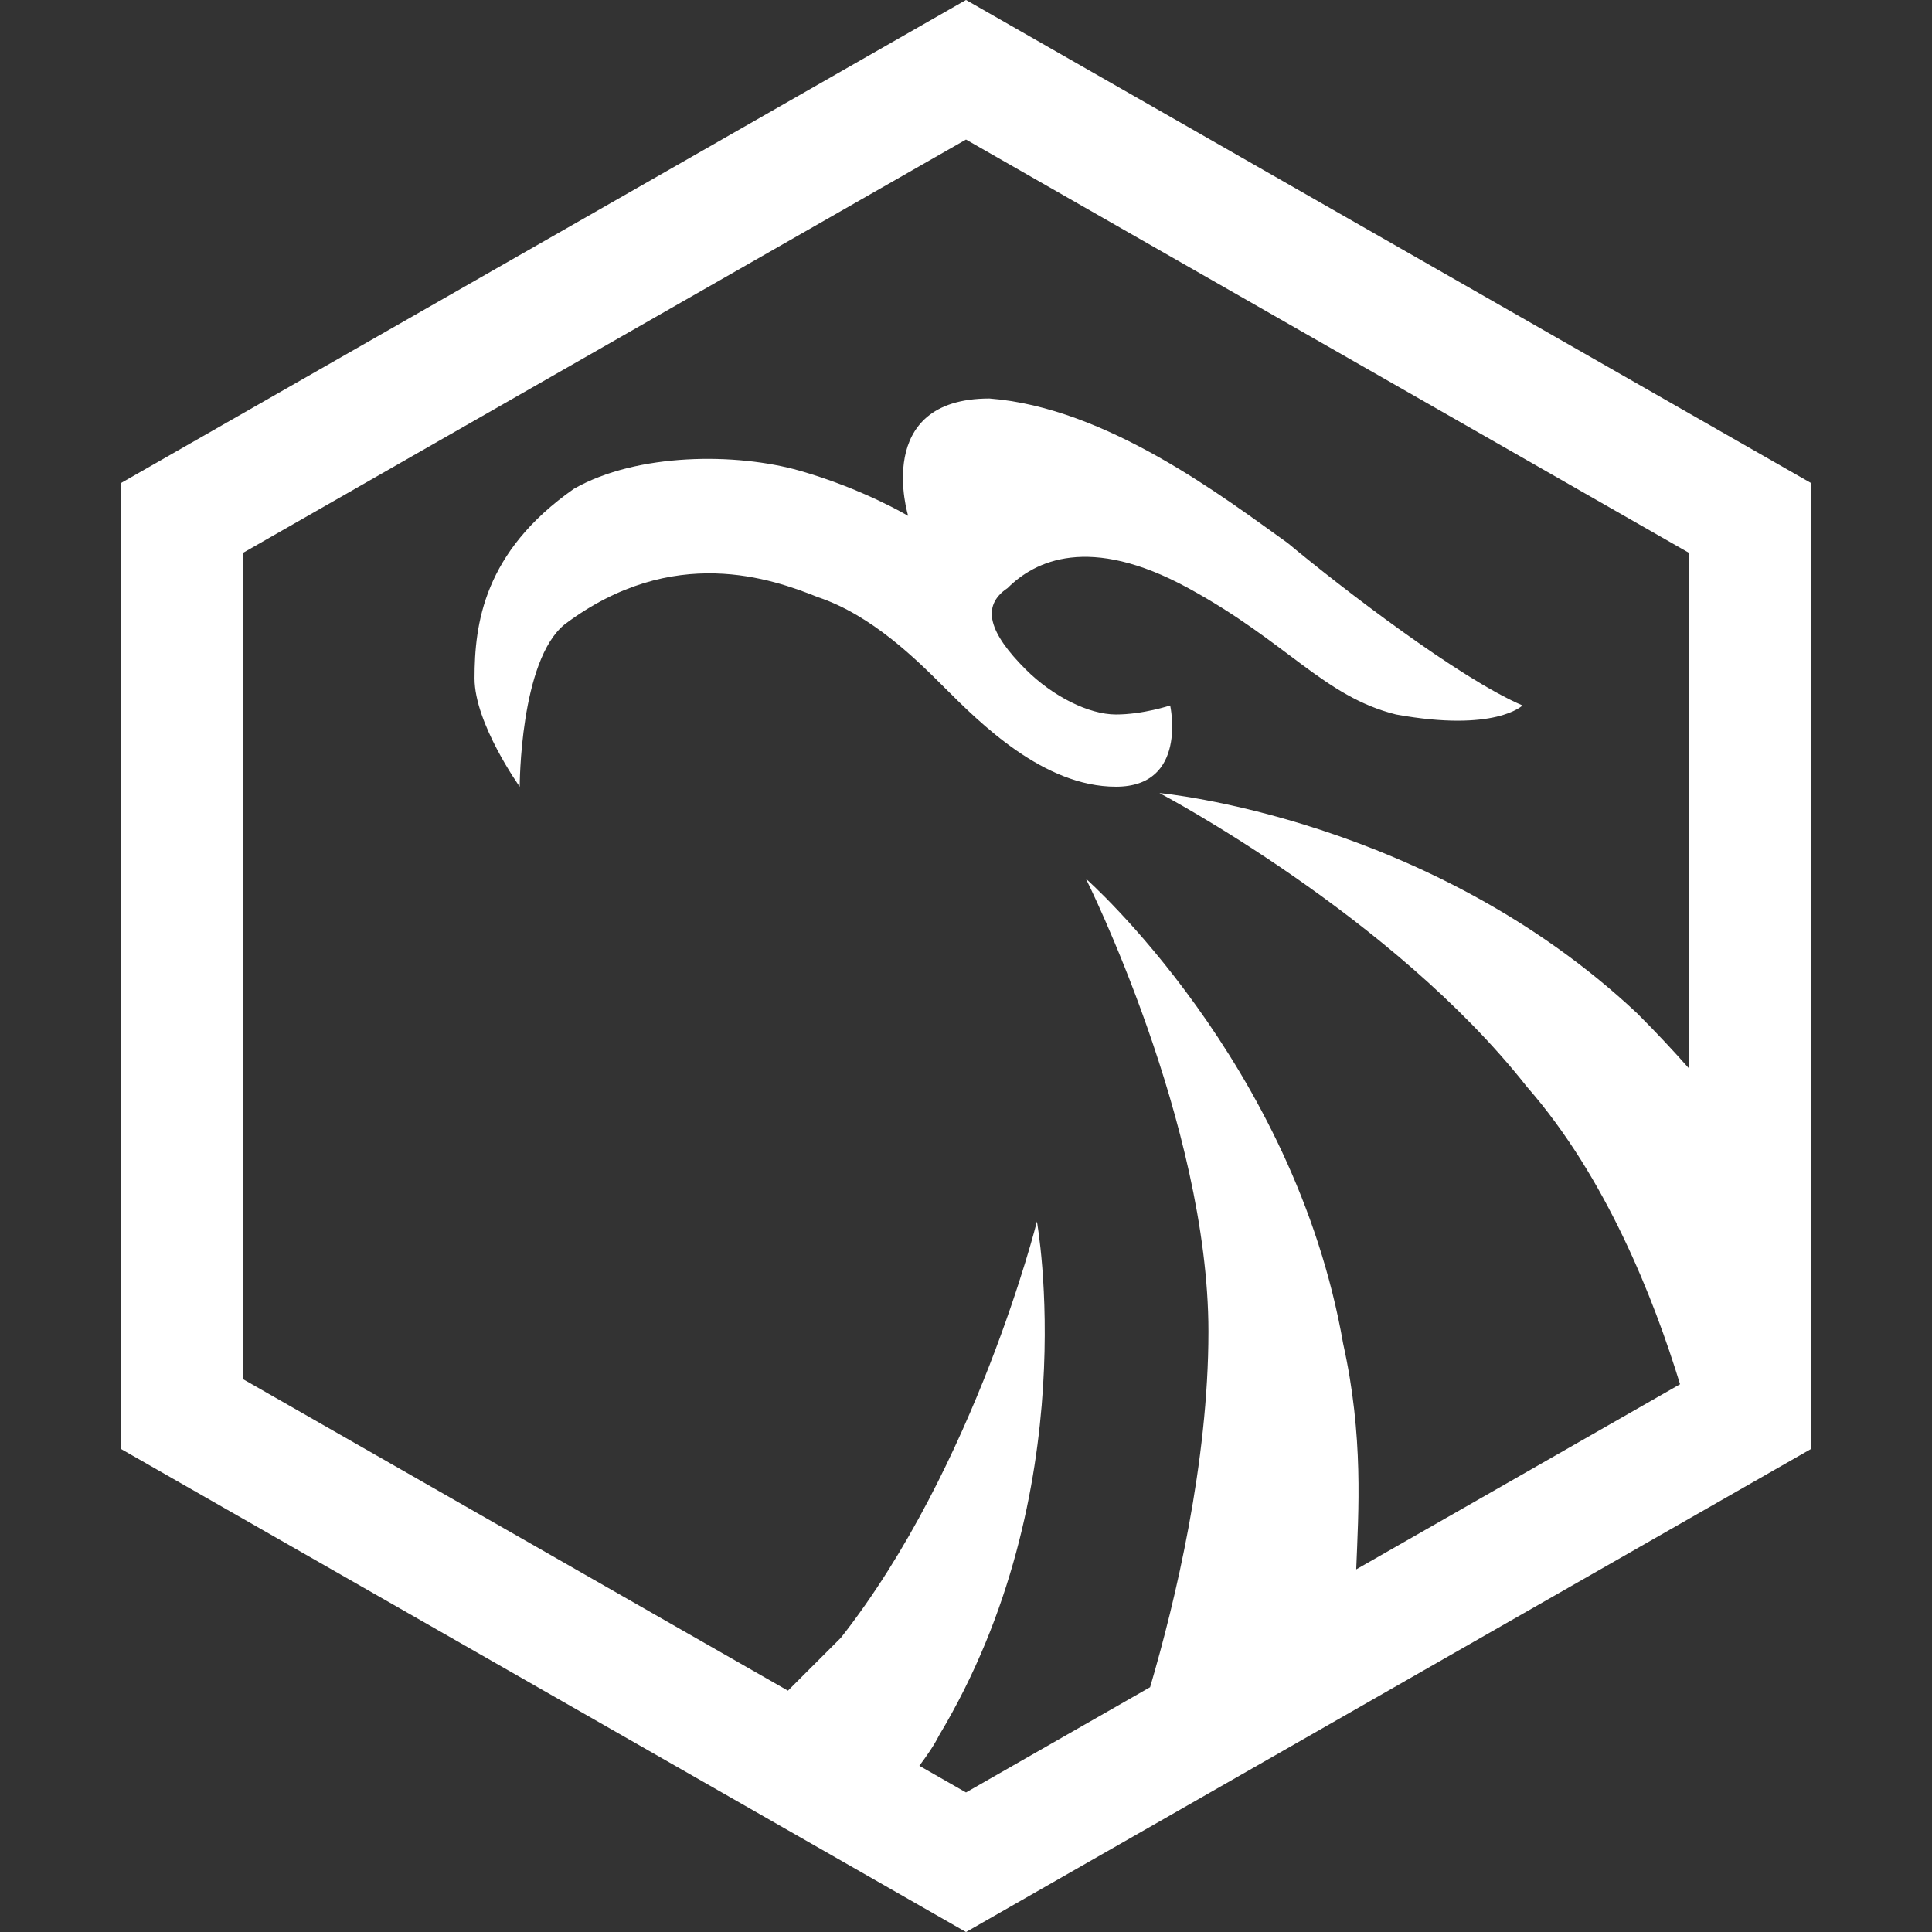 <?xml version="1.0" encoding="utf-8"?>
<!-- Generator: Adobe Illustrator 21.0.0, SVG Export Plug-In . SVG Version: 6.00 Build 0)  -->
<svg version="1.1" id="图层_1" xmlns="http://www.w3.org/2000/svg" xmlns:xlink="http://www.w3.org/1999/xlink" x="0px" y="0px"
	 viewBox="0 0 1024 1024" style="enable-background:new 0 0 1024 1024;" xml:space="preserve">
<rect x="0" y="0" width="1024" height="1024" fill="#333333" stroke="none"/>
<style type="text/css">
	.st0{fill:#EC5353;}
	.st1{fill:#FFFFFF;}
	.st2{fill:#616B77;}
</style>
<g>
	<path class="st1" d="M304.186,259.071c33.518-19.139,86.189-19.139,119.707-9.569c33.518,9.569,57.459,23.923,57.459,23.923
		s-19.153-62.201,43.095-62.201c62.248,4.785,124.496,52.632,158.014,76.555c28.73,23.923,90.977,71.77,124.495,86.124
		c0,0-14.365,14.354-67.036,4.785c-38.306-9.569-57.459-38.277-110.131-66.986s-81.401-14.354-95.766,0
		c-14.365,9.569-9.577,23.923,9.577,43.062c14.365,14.354,33.518,23.923,47.883,23.923s28.73-4.785,28.73-4.785
		s9.577,43.062-28.73,43.062s-71.824-33.493-90.978-52.632c-14.365-14.354-38.306-38.278-67.036-47.847
		c-23.941-9.569-76.613-28.708-134.072,14.354c-23.941,19.139-23.941,86.124-23.941,86.124s-23.941-33.493-23.941-57.416
		C251.515,330.841,256.303,292.564,304.186,259.071z"/>
	<path class="st1" d="M512-0.017L64.165,255.992v512.018L512,1024.017l447.835-256.007V255.992L512-0.017z M487.284,935.904
		c3.943-5.316,7.694-10.632,10.354-15.947c77.923-129.774,51.948-272.525,51.948-272.525s-32.468,129.774-103.897,220.616
		c-7.921,7.915-18.254,18.241-28.059,28.039L128.874,731.017V292.984L512,73.966l383.126,219.018v273.222
		c-8.091-9.181-17.069-18.805-27.354-29.082c-110.391-103.819-253.25-116.797-253.25-116.797S737.9,485.214,809.329,576.056
		c41.916,47.867,67.256,112.269,81.133,157.626L718.82,831.803c1.192-30.714,3.991-70.538-6.895-119.485
		C685.951,563.079,575.56,465.748,575.56,465.748s64.935,129.774,64.935,240.082c0,69.185-17.472,142.73-30.921,188.424L512,950.034
		L487.284,935.904z"/>
</g>
</svg>
